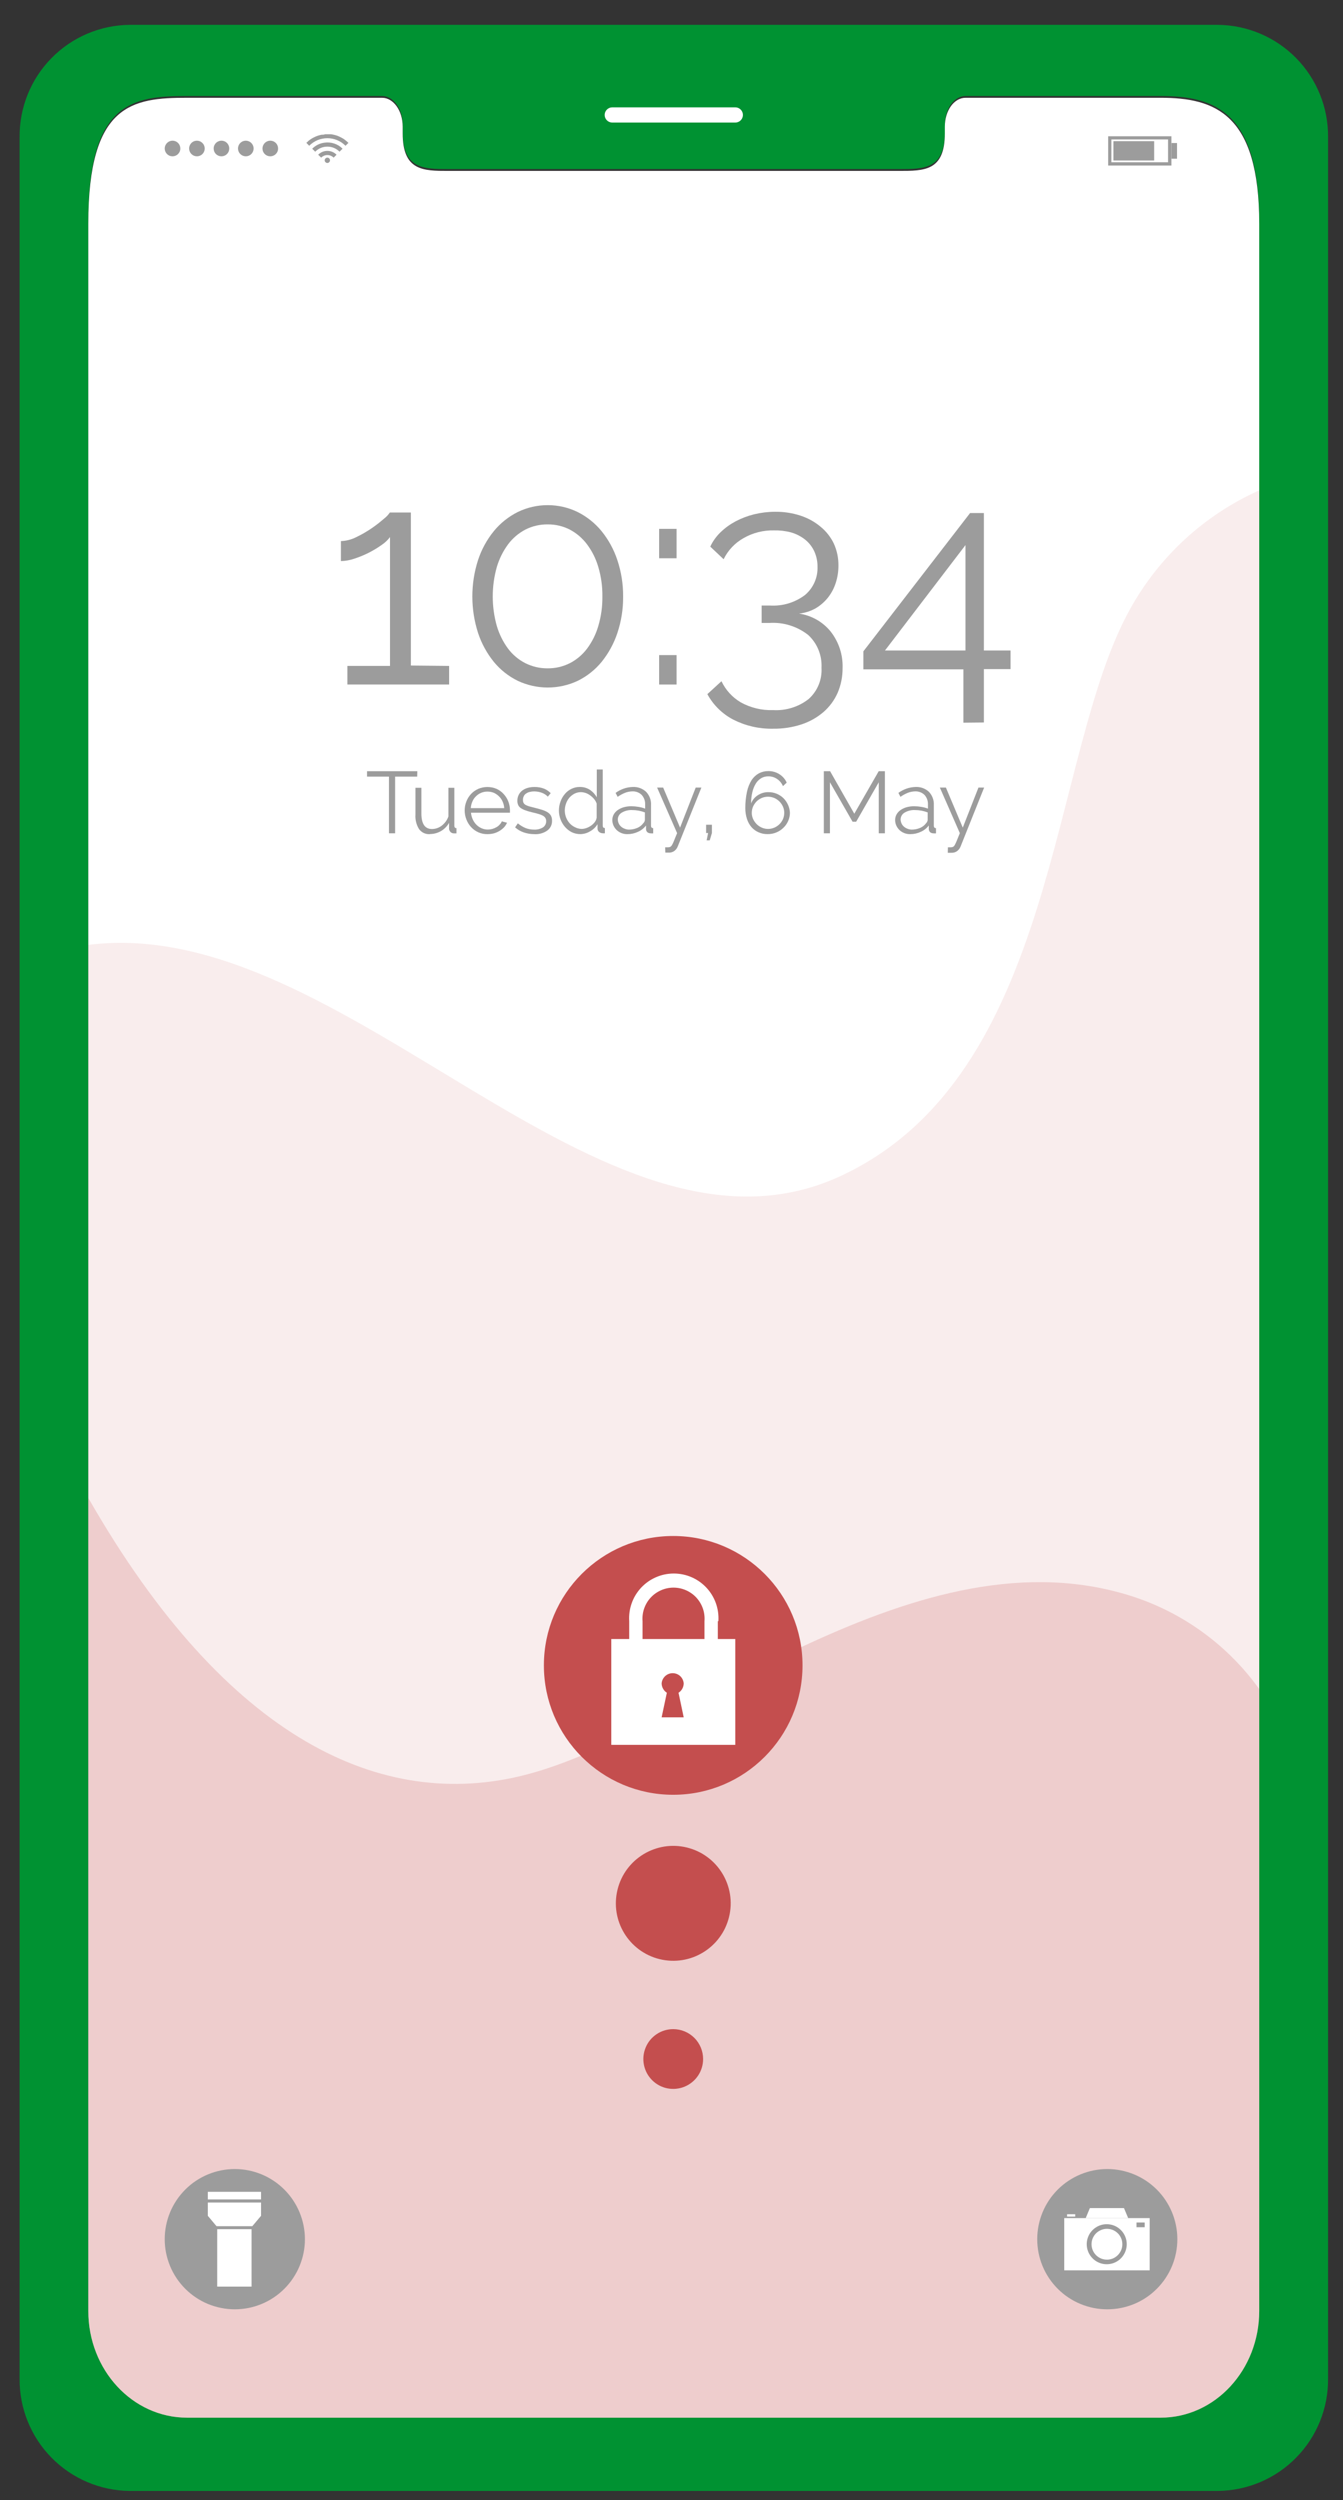 <svg width="43" height="80" viewBox="0 0 43 80" fill="none" xmlns="http://www.w3.org/2000/svg">
<rect x="0" y="0" width="43" height="80" fill="#333333" stroke="none"/>
<path d="M38.994 0.795H4.151C3.208 0.804 2.307 1.188 1.647 1.861C0.986 2.534 0.62 3.442 0.628 4.385V76.118C0.62 77.061 0.987 77.969 1.647 78.641C2.308 79.314 3.208 79.698 4.151 79.707H38.994C39.938 79.698 40.839 79.315 41.5 78.642C42.162 77.969 42.529 77.062 42.522 76.118V4.385C42.529 3.441 42.162 2.533 41.501 1.86C40.839 1.187 39.938 0.804 38.994 0.795V0.795ZM40.316 73.889C40.316 75.776 38.902 77.305 37.16 77.305H5.988C4.241 77.305 2.827 75.779 2.827 73.889V7.105C2.827 3.262 4.241 3.072 5.988 3.072H12.233C12.596 3.072 12.893 3.484 12.893 3.994V4.208C12.893 5.405 13.548 5.41 14.351 5.41H28.792C29.603 5.41 30.255 5.41 30.255 4.208V3.994C30.255 3.484 30.547 3.072 30.916 3.072H37.162C38.904 3.072 40.318 3.582 40.318 7.105L40.316 73.889Z" fill="#009232"/>
<path d="M40.318 7.163V73.947C40.318 75.836 38.904 77.363 37.162 77.363H5.987C4.241 77.363 2.827 75.836 2.827 73.947V7.163C2.827 3.319 4.241 3.129 5.987 3.129H12.233C12.596 3.129 12.893 3.541 12.893 4.054V4.267C12.893 5.465 13.548 5.469 14.351 5.469H28.79C29.601 5.469 30.252 5.469 30.252 4.267V4.054C30.252 3.541 30.545 3.129 30.914 3.129H37.162C38.904 3.129 40.318 3.642 40.318 7.163Z" fill="white"/>
<path opacity="0.1" d="M40.318 15.691V73.949C40.318 75.836 38.904 77.365 37.162 77.365H5.987C4.241 77.365 2.827 75.838 2.827 73.949V30.236C11.033 29.183 19.268 41.166 26.908 37.635C33.897 34.398 33.583 24.166 36.177 19.5C37.107 17.814 38.56 16.477 40.318 15.691V15.691Z" fill="#C44E4E"/>
<path opacity="0.2" d="M40.318 54.048V73.949C40.318 75.836 38.904 77.365 37.162 77.365H5.987C4.241 77.365 2.827 75.838 2.827 73.949V47.933C7.279 55.712 12.258 57.951 16.796 56.8C21.972 55.489 29.381 48.785 36.352 51.114C37.948 51.654 39.335 52.68 40.318 54.048Z" fill="#C44E4E"/>
<path d="M23.543 3.922H19.604C19.539 3.922 19.477 3.896 19.432 3.851C19.386 3.805 19.36 3.743 19.36 3.678C19.36 3.614 19.386 3.552 19.432 3.506C19.477 3.461 19.539 3.435 19.604 3.435H23.543C23.608 3.435 23.67 3.461 23.715 3.506C23.761 3.552 23.787 3.614 23.787 3.678C23.787 3.743 23.761 3.805 23.715 3.851C23.67 3.896 23.608 3.922 23.543 3.922Z" fill="white"/>
<path d="M11.157 4.571L11.097 4.63L11.063 4.665C10.987 4.588 10.896 4.527 10.796 4.485C10.697 4.444 10.589 4.422 10.481 4.422C10.373 4.422 10.266 4.444 10.166 4.485C10.066 4.527 9.976 4.588 9.899 4.665L9.867 4.63L9.808 4.571L9.884 4.502C9.938 4.458 9.997 4.421 10.06 4.391C10.134 4.354 10.213 4.327 10.294 4.312C10.333 4.312 10.371 4.312 10.412 4.295H10.512H10.593C10.666 4.305 10.738 4.322 10.807 4.346C10.857 4.366 10.905 4.389 10.952 4.415C11.002 4.442 11.048 4.475 11.091 4.513L11.155 4.571H11.157Z" fill="#9C9C9C"/>
<path d="M10.092 4.854L9.996 4.76C10.1 4.654 10.237 4.585 10.385 4.566C10.49 4.55 10.598 4.559 10.699 4.592C10.801 4.625 10.893 4.682 10.968 4.758L10.871 4.854C10.82 4.803 10.76 4.762 10.693 4.734C10.626 4.706 10.554 4.692 10.482 4.692C10.409 4.692 10.338 4.706 10.271 4.734C10.204 4.762 10.143 4.803 10.092 4.854V4.854Z" fill="#9C9C9C"/>
<path d="M10.776 4.951L10.682 5.045C10.656 5.018 10.625 4.998 10.59 4.983C10.556 4.969 10.519 4.962 10.482 4.962C10.445 4.962 10.408 4.969 10.374 4.983C10.34 4.998 10.309 5.018 10.283 5.045L10.187 4.951C10.225 4.912 10.271 4.881 10.322 4.86C10.372 4.839 10.426 4.828 10.481 4.828C10.536 4.828 10.59 4.839 10.641 4.86C10.691 4.881 10.737 4.912 10.776 4.951Z" fill="#9C9C9C"/>
<path d="M10.566 5.13C10.566 5.147 10.561 5.163 10.552 5.177C10.543 5.191 10.529 5.202 10.514 5.209C10.498 5.215 10.481 5.217 10.464 5.214C10.448 5.21 10.432 5.202 10.421 5.19C10.409 5.178 10.4 5.163 10.397 5.147C10.394 5.13 10.396 5.113 10.402 5.097C10.409 5.082 10.419 5.068 10.434 5.059C10.447 5.049 10.464 5.044 10.481 5.044C10.492 5.044 10.503 5.047 10.514 5.051C10.524 5.055 10.533 5.062 10.541 5.069C10.549 5.077 10.556 5.087 10.56 5.097C10.564 5.108 10.566 5.119 10.566 5.13V5.13Z" fill="#9C9C9C"/>
<path d="M5.274 4.754C5.274 4.705 5.288 4.656 5.316 4.615C5.343 4.573 5.382 4.541 5.428 4.522C5.473 4.502 5.524 4.497 5.572 4.507C5.621 4.516 5.666 4.54 5.701 4.575C5.736 4.61 5.76 4.655 5.769 4.704C5.779 4.752 5.774 4.803 5.755 4.849C5.735 4.894 5.703 4.933 5.662 4.961C5.62 4.988 5.572 5.002 5.522 5.002C5.456 5.002 5.393 4.976 5.347 4.929C5.301 4.883 5.274 4.82 5.274 4.754V4.754Z" fill="#9C9C9C"/>
<path d="M6.055 4.754C6.054 4.705 6.069 4.656 6.096 4.615C6.123 4.573 6.162 4.541 6.207 4.522C6.253 4.503 6.303 4.497 6.352 4.507C6.401 4.516 6.445 4.54 6.48 4.575C6.516 4.609 6.54 4.654 6.549 4.702C6.559 4.751 6.554 4.801 6.536 4.847C6.517 4.893 6.485 4.932 6.444 4.96C6.402 4.987 6.354 5.002 6.305 5.002C6.239 5.002 6.175 4.976 6.129 4.929C6.082 4.883 6.055 4.82 6.055 4.754Z" fill="#9C9C9C"/>
<path d="M6.841 4.754C6.84 4.705 6.855 4.656 6.882 4.615C6.909 4.573 6.948 4.541 6.994 4.522C7.04 4.502 7.09 4.497 7.139 4.507C7.188 4.516 7.232 4.54 7.267 4.575C7.302 4.61 7.326 4.655 7.336 4.704C7.345 4.752 7.34 4.803 7.321 4.849C7.302 4.894 7.27 4.933 7.228 4.961C7.187 4.988 7.138 5.002 7.089 5.002C7.023 5.002 6.96 4.976 6.913 4.929C6.867 4.883 6.841 4.82 6.841 4.754Z" fill="#9C9C9C"/>
<path d="M7.62 4.754C7.62 4.705 7.634 4.656 7.661 4.615C7.688 4.573 7.727 4.541 7.773 4.522C7.818 4.503 7.869 4.497 7.917 4.507C7.966 4.516 8.011 4.54 8.046 4.575C8.081 4.609 8.105 4.654 8.115 4.702C8.125 4.751 8.12 4.801 8.101 4.847C8.082 4.893 8.05 4.932 8.009 4.96C7.968 4.987 7.919 5.002 7.87 5.002C7.804 5.002 7.741 4.976 7.694 4.929C7.647 4.883 7.621 4.82 7.62 4.754Z" fill="#9C9C9C"/>
<path d="M8.404 4.754C8.404 4.705 8.418 4.656 8.446 4.615C8.473 4.573 8.512 4.541 8.558 4.522C8.603 4.502 8.654 4.497 8.702 4.507C8.751 4.516 8.796 4.54 8.831 4.575C8.866 4.61 8.89 4.655 8.899 4.704C8.909 4.752 8.904 4.803 8.885 4.849C8.865 4.894 8.833 4.933 8.792 4.961C8.75 4.988 8.702 5.002 8.652 5.002C8.586 5.002 8.523 4.976 8.477 4.929C8.43 4.883 8.404 4.82 8.404 4.754Z" fill="#9C9C9C"/>
<path d="M37.506 5.297H35.481V4.36H37.506V5.297ZM35.584 5.192H37.399V4.462H35.584V5.192Z" fill="#9C9C9C"/>
<path d="M36.954 4.517H35.649V5.136H36.954V4.517Z" fill="#9C9C9C"/>
<path d="M37.686 4.577H37.507V5.079H37.686V4.577Z" fill="#9C9C9C"/>
<path d="M14.38 21.309V21.904H11.122V21.309H12.487V17.186C12.414 17.284 12.324 17.368 12.222 17.436C11.953 17.628 11.656 17.777 11.342 17.878C11.205 17.925 11.06 17.951 10.915 17.954V17.314C11.084 17.309 11.251 17.266 11.402 17.19C11.576 17.107 11.743 17.011 11.902 16.902C12.041 16.807 12.174 16.703 12.301 16.592C12.371 16.538 12.433 16.473 12.482 16.4H13.155V21.296L14.38 21.309Z" fill="#9C9C9C"/>
<path d="M19.951 19.086C19.955 19.484 19.893 19.879 19.767 20.256C19.656 20.591 19.485 20.904 19.263 21.179C19.055 21.433 18.794 21.64 18.499 21.785C18.198 21.927 17.87 22 17.538 22C17.206 22 16.878 21.927 16.577 21.785C16.281 21.64 16.02 21.433 15.811 21.179C15.589 20.904 15.418 20.591 15.307 20.256C15.062 19.496 15.062 18.678 15.307 17.918C15.418 17.583 15.588 17.27 15.811 16.996C16.02 16.741 16.28 16.533 16.575 16.385C16.874 16.239 17.203 16.164 17.536 16.164C17.869 16.164 18.197 16.239 18.497 16.385C18.791 16.533 19.052 16.741 19.261 16.996C19.483 17.27 19.654 17.583 19.765 17.918C19.891 18.294 19.954 18.689 19.951 19.086V19.086ZM19.287 19.086C19.291 18.767 19.247 18.45 19.157 18.145C19.081 17.883 18.959 17.637 18.796 17.419C18.649 17.223 18.461 17.061 18.245 16.947C18.026 16.835 17.784 16.778 17.538 16.78C17.289 16.777 17.043 16.834 16.82 16.947C16.603 17.061 16.414 17.222 16.267 17.419C16.106 17.638 15.984 17.883 15.907 18.145C15.733 18.761 15.733 19.413 15.907 20.03C15.984 20.291 16.106 20.537 16.267 20.756C16.414 20.951 16.603 21.11 16.82 21.221C17.043 21.332 17.289 21.389 17.538 21.386C17.783 21.388 18.026 21.331 18.245 21.221C18.461 21.11 18.649 20.951 18.796 20.756C18.959 20.538 19.081 20.292 19.157 20.03C19.247 19.724 19.291 19.405 19.287 19.086V19.086Z" fill="#9C9C9C"/>
<path d="M21.104 17.864V16.923H21.663V17.864H21.104ZM21.104 21.904V20.962H21.663V21.904H21.104Z" fill="#9C9C9C"/>
<path d="M25.583 19.635C25.982 19.692 26.345 19.898 26.598 20.211C26.857 20.543 26.992 20.954 26.978 21.375C26.98 21.648 26.927 21.918 26.82 22.169C26.716 22.405 26.561 22.615 26.367 22.784C26.161 22.96 25.922 23.095 25.665 23.179C25.372 23.275 25.065 23.322 24.757 23.318C24.312 23.328 23.872 23.228 23.476 23.026C23.125 22.843 22.837 22.559 22.648 22.212L23.1 21.798C23.233 22.079 23.447 22.314 23.715 22.473C24.032 22.649 24.392 22.736 24.755 22.722C25.163 22.746 25.566 22.621 25.889 22.37C26.029 22.245 26.14 22.09 26.211 21.916C26.283 21.742 26.314 21.554 26.303 21.366C26.313 21.171 26.28 20.976 26.206 20.795C26.133 20.613 26.02 20.451 25.876 20.318C25.521 20.04 25.076 19.903 24.627 19.934H24.386V19.376H24.646C25.053 19.403 25.456 19.282 25.78 19.035C25.908 18.925 26.01 18.789 26.079 18.634C26.147 18.48 26.18 18.313 26.175 18.144C26.178 17.968 26.142 17.794 26.068 17.634C26 17.491 25.9 17.364 25.776 17.265C25.644 17.162 25.494 17.085 25.334 17.038C25.152 16.989 24.964 16.967 24.776 16.972C24.438 16.965 24.103 17.05 23.809 17.218C23.532 17.373 23.308 17.609 23.169 17.895L22.741 17.491C22.822 17.32 22.932 17.165 23.068 17.034C23.211 16.895 23.373 16.778 23.549 16.684C23.738 16.584 23.939 16.508 24.146 16.457C24.366 16.404 24.592 16.376 24.819 16.376C25.094 16.373 25.369 16.415 25.63 16.5C25.864 16.576 26.082 16.695 26.271 16.853C26.452 17 26.597 17.185 26.698 17.395C26.798 17.615 26.848 17.855 26.845 18.097C26.846 18.285 26.817 18.472 26.76 18.65C26.705 18.821 26.621 18.981 26.51 19.122C26.399 19.261 26.264 19.378 26.111 19.468C25.948 19.558 25.768 19.615 25.583 19.635V19.635Z" fill="#9C9C9C"/>
<path d="M30.846 23.126V21.418H27.644V20.841L31.06 16.417H31.502V20.815H32.356V21.411H31.502V23.119L30.846 23.126ZM28.335 20.815H30.913V17.442L28.335 20.815Z" fill="#9C9C9C"/>
<path d="M13.358 24.851H12.651V26.664H12.454V24.851H11.752V24.678H13.362L13.358 24.851Z" fill="#9C9C9C"/>
<path d="M13.772 26.692C13.704 26.697 13.637 26.686 13.575 26.658C13.514 26.631 13.46 26.588 13.419 26.534C13.331 26.393 13.29 26.228 13.302 26.062V25.208H13.492V26.032C13.492 26.361 13.605 26.528 13.831 26.528C13.887 26.527 13.943 26.518 13.996 26.5C14.05 26.481 14.1 26.454 14.145 26.419C14.192 26.382 14.233 26.34 14.269 26.293C14.307 26.242 14.336 26.186 14.357 26.126V25.208H14.547V26.421C14.547 26.472 14.57 26.5 14.615 26.5V26.667H14.559H14.527C14.507 26.666 14.487 26.662 14.468 26.653C14.449 26.645 14.432 26.633 14.419 26.617C14.404 26.601 14.393 26.582 14.386 26.562C14.379 26.541 14.376 26.52 14.378 26.498V26.331C14.317 26.439 14.229 26.529 14.122 26.592C14.015 26.654 13.893 26.688 13.77 26.688L13.772 26.692Z" fill="#9C9C9C"/>
<path d="M15.608 26.692C15.51 26.694 15.413 26.674 15.323 26.636C15.233 26.597 15.152 26.54 15.085 26.468C15.02 26.397 14.968 26.315 14.934 26.225C14.859 26.037 14.859 25.829 14.934 25.642C14.968 25.554 15.019 25.474 15.083 25.405C15.148 25.336 15.227 25.281 15.314 25.242C15.406 25.203 15.506 25.183 15.606 25.183C15.707 25.183 15.806 25.203 15.899 25.242C15.985 25.281 16.062 25.337 16.125 25.407C16.189 25.476 16.24 25.556 16.274 25.644C16.31 25.735 16.328 25.832 16.328 25.93V25.973C16.329 25.983 16.329 25.994 16.328 26.005H15.081C15.086 26.079 15.105 26.151 15.136 26.218C15.165 26.283 15.204 26.341 15.254 26.391C15.302 26.439 15.358 26.477 15.42 26.504C15.484 26.532 15.552 26.546 15.621 26.545C15.668 26.545 15.715 26.538 15.76 26.526C15.805 26.514 15.849 26.496 15.89 26.472C15.93 26.451 15.965 26.423 15.995 26.389C16.026 26.359 16.051 26.323 16.067 26.282L16.234 26.327C16.21 26.381 16.177 26.431 16.138 26.474C16.049 26.565 15.939 26.63 15.818 26.665C15.749 26.683 15.679 26.692 15.608 26.692V26.692ZM16.144 25.86C16.14 25.786 16.122 25.713 16.091 25.646C16.063 25.583 16.023 25.527 15.973 25.479C15.926 25.433 15.87 25.395 15.809 25.368C15.745 25.343 15.677 25.33 15.608 25.33C15.54 25.329 15.473 25.342 15.409 25.368C15.346 25.393 15.289 25.431 15.241 25.479C15.191 25.526 15.152 25.583 15.126 25.646C15.095 25.713 15.078 25.786 15.074 25.86H16.144Z" fill="#9C9C9C"/>
<path d="M17.105 26.692C16.992 26.692 16.879 26.673 16.772 26.637C16.669 26.603 16.573 26.547 16.492 26.474L16.58 26.346C16.655 26.409 16.739 26.46 16.83 26.498C16.917 26.531 17.009 26.547 17.103 26.547C17.201 26.552 17.298 26.527 17.383 26.477C17.416 26.455 17.443 26.425 17.462 26.389C17.48 26.354 17.489 26.314 17.487 26.274C17.489 26.238 17.479 26.202 17.459 26.171C17.439 26.141 17.411 26.116 17.378 26.099C17.334 26.076 17.288 26.058 17.239 26.045C17.186 26.028 17.122 26.013 17.049 25.996C16.977 25.979 16.892 25.956 16.836 25.934C16.782 25.918 16.731 25.894 16.684 25.864C16.646 25.841 16.615 25.808 16.595 25.768C16.574 25.723 16.563 25.674 16.565 25.625C16.564 25.557 16.579 25.491 16.61 25.43C16.638 25.376 16.678 25.328 16.727 25.292C16.779 25.255 16.838 25.227 16.9 25.21C16.97 25.191 17.041 25.182 17.113 25.183C17.218 25.181 17.321 25.199 17.419 25.236C17.5 25.269 17.572 25.318 17.632 25.381L17.541 25.492C17.486 25.436 17.419 25.393 17.344 25.366C17.266 25.338 17.184 25.324 17.101 25.324C17.054 25.324 17.007 25.329 16.962 25.341C16.921 25.35 16.883 25.366 16.849 25.39C16.815 25.41 16.788 25.44 16.772 25.475C16.752 25.513 16.743 25.555 16.744 25.597C16.743 25.629 16.749 25.662 16.763 25.691C16.778 25.718 16.801 25.74 16.827 25.755C16.864 25.774 16.901 25.79 16.941 25.802L17.107 25.845C17.201 25.868 17.282 25.89 17.353 25.913C17.415 25.931 17.474 25.956 17.53 25.99C17.575 26.017 17.612 26.054 17.639 26.099C17.664 26.148 17.676 26.202 17.675 26.257C17.678 26.32 17.665 26.383 17.638 26.439C17.61 26.496 17.569 26.545 17.517 26.581C17.396 26.663 17.251 26.702 17.105 26.692V26.692Z" fill="#9C9C9C"/>
<path d="M18.585 26.691C18.488 26.692 18.393 26.671 18.305 26.629C18.224 26.588 18.152 26.531 18.092 26.463C18.03 26.392 17.982 26.311 17.949 26.224C17.914 26.133 17.896 26.037 17.895 25.94C17.895 25.84 17.912 25.741 17.947 25.647C17.978 25.559 18.025 25.477 18.086 25.406C18.144 25.336 18.217 25.28 18.299 25.241C18.382 25.201 18.474 25.18 18.566 25.182C18.683 25.18 18.797 25.213 18.895 25.278C18.982 25.339 19.055 25.419 19.108 25.511V24.622H19.298V26.418C19.298 26.469 19.322 26.497 19.367 26.497V26.664C19.344 26.666 19.321 26.666 19.298 26.664C19.256 26.663 19.214 26.648 19.181 26.621C19.166 26.608 19.153 26.592 19.145 26.574C19.137 26.556 19.132 26.536 19.132 26.516V26.373C19.074 26.468 18.994 26.546 18.897 26.599C18.803 26.657 18.695 26.689 18.585 26.691V26.691ZM18.626 26.525C18.677 26.523 18.727 26.514 18.775 26.497C18.829 26.478 18.88 26.451 18.927 26.418C18.971 26.387 19.011 26.348 19.044 26.305C19.076 26.264 19.096 26.215 19.104 26.164V25.713C19.086 25.661 19.058 25.613 19.023 25.57C18.988 25.527 18.947 25.488 18.901 25.455C18.857 25.422 18.808 25.395 18.756 25.376C18.706 25.359 18.655 25.35 18.602 25.348C18.528 25.347 18.454 25.365 18.389 25.399C18.326 25.433 18.27 25.478 18.224 25.532C18.179 25.589 18.143 25.653 18.12 25.722C18.096 25.791 18.084 25.863 18.083 25.936C18.084 26.012 18.098 26.088 18.126 26.16C18.153 26.228 18.192 26.291 18.241 26.346C18.289 26.398 18.347 26.441 18.412 26.471C18.478 26.505 18.55 26.523 18.624 26.525H18.626Z" fill="#9C9C9C"/>
<path d="M20.09 26.692C19.962 26.695 19.838 26.648 19.744 26.561C19.702 26.52 19.667 26.471 19.642 26.416C19.618 26.36 19.605 26.3 19.605 26.239C19.605 26.177 19.621 26.116 19.65 26.062C19.681 26.007 19.724 25.959 19.776 25.923C19.836 25.882 19.901 25.851 19.971 25.831C20.051 25.809 20.133 25.798 20.216 25.799C20.292 25.799 20.368 25.806 20.442 25.819C20.516 25.83 20.587 25.849 20.656 25.876V25.744C20.661 25.632 20.622 25.522 20.547 25.438C20.508 25.399 20.46 25.368 20.408 25.349C20.355 25.329 20.3 25.32 20.244 25.323C20.166 25.325 20.088 25.34 20.015 25.368C19.931 25.402 19.851 25.445 19.776 25.498L19.71 25.372C19.869 25.255 20.061 25.188 20.259 25.182C20.337 25.178 20.415 25.19 20.488 25.216C20.561 25.242 20.628 25.283 20.686 25.336C20.74 25.392 20.782 25.459 20.81 25.533C20.837 25.606 20.849 25.685 20.844 25.763V26.421C20.844 26.472 20.867 26.5 20.914 26.5V26.666C20.89 26.669 20.864 26.669 20.84 26.666C20.799 26.668 20.759 26.655 20.727 26.63C20.713 26.617 20.702 26.601 20.695 26.584C20.688 26.567 20.684 26.548 20.684 26.529V26.414C20.618 26.502 20.532 26.571 20.432 26.615C20.325 26.666 20.208 26.692 20.09 26.692ZM20.135 26.547C20.229 26.547 20.322 26.528 20.408 26.491C20.483 26.459 20.548 26.407 20.596 26.342C20.613 26.327 20.626 26.309 20.635 26.288C20.643 26.271 20.647 26.252 20.648 26.233V25.996C20.583 25.972 20.517 25.953 20.449 25.94C20.378 25.927 20.307 25.921 20.235 25.921C20.12 25.916 20.006 25.945 19.907 26.004C19.869 26.026 19.838 26.057 19.816 26.095C19.794 26.132 19.782 26.174 19.781 26.218C19.781 26.261 19.79 26.304 19.808 26.344C19.825 26.383 19.85 26.418 19.881 26.446C19.913 26.476 19.951 26.5 19.992 26.515C20.037 26.535 20.086 26.546 20.135 26.547V26.547Z" fill="#9C9C9C"/>
<path d="M21.297 27.113H21.34H21.381C21.408 27.114 21.434 27.109 21.46 27.1C21.484 27.084 21.504 27.063 21.517 27.038C21.542 26.994 21.564 26.948 21.581 26.901C21.605 26.841 21.637 26.76 21.68 26.66L21.039 25.201H21.233L21.774 26.483L22.275 25.201H22.457L21.701 27.083C21.68 27.138 21.645 27.187 21.599 27.224C21.543 27.267 21.474 27.288 21.404 27.283H21.361H21.302L21.297 27.113Z" fill="#9C9C9C"/>
<path d="M22.625 26.89L22.672 26.655H22.608V26.39H22.794V26.655L22.724 26.89H22.625Z" fill="#9C9C9C"/>
<path d="M25.292 26.01C25.291 26.101 25.271 26.19 25.234 26.273C25.198 26.356 25.145 26.431 25.078 26.493C25.014 26.555 24.938 26.605 24.854 26.638C24.767 26.674 24.673 26.692 24.579 26.691C24.48 26.693 24.381 26.673 24.291 26.634C24.204 26.597 24.127 26.541 24.064 26.471C23.998 26.394 23.948 26.305 23.917 26.209C23.881 26.096 23.862 25.979 23.863 25.861C23.862 25.684 23.88 25.507 23.917 25.333C23.945 25.201 23.996 25.075 24.066 24.96C24.125 24.872 24.204 24.798 24.297 24.746C24.39 24.698 24.493 24.673 24.598 24.674C24.723 24.672 24.846 24.706 24.952 24.772C25.056 24.837 25.139 24.931 25.189 25.043L25.068 25.156C25.03 25.063 24.965 24.983 24.882 24.928C24.799 24.87 24.699 24.84 24.598 24.842C24.519 24.841 24.442 24.861 24.374 24.9C24.304 24.943 24.244 25.001 24.201 25.071C24.15 25.155 24.112 25.246 24.09 25.342C24.061 25.462 24.047 25.586 24.049 25.709C24.09 25.601 24.165 25.508 24.263 25.447C24.363 25.381 24.482 25.346 24.602 25.348C24.783 25.346 24.957 25.416 25.087 25.543C25.148 25.604 25.197 25.677 25.232 25.756C25.268 25.836 25.288 25.922 25.292 26.01V26.01ZM24.591 26.525C24.66 26.525 24.729 26.511 24.792 26.484C24.853 26.458 24.909 26.42 24.957 26.373C25.004 26.326 25.042 26.27 25.07 26.209C25.096 26.146 25.11 26.078 25.11 26.01C25.111 25.941 25.096 25.873 25.068 25.81C25.04 25.748 25.002 25.693 24.954 25.645C24.907 25.598 24.851 25.561 24.79 25.534C24.726 25.508 24.658 25.494 24.589 25.494C24.52 25.494 24.452 25.508 24.389 25.534C24.328 25.561 24.272 25.598 24.224 25.645C24.177 25.693 24.139 25.748 24.111 25.81C24.084 25.873 24.071 25.941 24.07 26.01C24.07 26.079 24.085 26.146 24.113 26.209C24.141 26.269 24.18 26.324 24.226 26.371C24.274 26.419 24.331 26.457 24.393 26.484C24.456 26.511 24.523 26.525 24.591 26.525V26.525Z" fill="#9C9C9C"/>
<path d="M28.136 26.664V25.032L27.413 26.294H27.297L26.573 25.032V26.664H26.377V24.678H26.578L27.353 26.038L28.134 24.678H28.333V26.664H28.136Z" fill="#9C9C9C"/>
<path d="M29.145 26.692C29.017 26.695 28.893 26.648 28.799 26.561C28.756 26.52 28.722 26.471 28.697 26.416C28.672 26.36 28.66 26.3 28.66 26.239C28.66 26.177 28.675 26.116 28.705 26.062C28.736 26.007 28.779 25.959 28.831 25.923C28.89 25.882 28.956 25.851 29.025 25.831C29.105 25.809 29.188 25.798 29.271 25.799C29.347 25.799 29.422 25.806 29.497 25.819C29.57 25.83 29.642 25.849 29.711 25.876V25.744C29.716 25.632 29.677 25.522 29.602 25.438C29.562 25.399 29.515 25.368 29.462 25.349C29.41 25.329 29.354 25.32 29.299 25.323C29.22 25.325 29.143 25.34 29.07 25.368C28.985 25.402 28.905 25.445 28.831 25.498L28.765 25.372C28.924 25.255 29.116 25.188 29.314 25.182C29.391 25.178 29.469 25.19 29.543 25.216C29.616 25.242 29.683 25.283 29.741 25.336C29.795 25.392 29.837 25.459 29.864 25.533C29.892 25.606 29.903 25.685 29.899 25.763V26.421C29.899 26.472 29.922 26.5 29.969 26.5V26.666C29.944 26.669 29.919 26.669 29.894 26.666C29.854 26.668 29.813 26.655 29.781 26.63C29.768 26.617 29.757 26.601 29.75 26.584C29.742 26.567 29.739 26.548 29.738 26.529V26.414C29.673 26.502 29.586 26.571 29.486 26.615C29.38 26.666 29.263 26.692 29.145 26.692ZM29.19 26.547C29.284 26.547 29.377 26.528 29.463 26.491C29.538 26.459 29.603 26.408 29.651 26.342C29.667 26.327 29.68 26.309 29.689 26.288C29.697 26.271 29.702 26.252 29.702 26.233V25.996C29.638 25.972 29.571 25.953 29.504 25.94C29.433 25.927 29.362 25.921 29.29 25.921C29.175 25.916 29.06 25.945 28.961 26.004C28.924 26.026 28.893 26.057 28.871 26.095C28.849 26.132 28.837 26.174 28.835 26.218C28.836 26.261 28.845 26.304 28.863 26.344C28.88 26.383 28.904 26.418 28.936 26.446C28.968 26.476 29.005 26.5 29.047 26.515C29.092 26.535 29.14 26.546 29.19 26.547V26.547Z" fill="#9C9C9C"/>
<path d="M30.35 27.113H30.393H30.433C30.46 27.114 30.487 27.109 30.512 27.1C30.537 27.085 30.557 27.064 30.57 27.038C30.595 26.994 30.616 26.948 30.634 26.901C30.658 26.841 30.69 26.76 30.732 26.66L30.092 25.201H30.286L30.826 26.483L31.328 25.201H31.51L30.756 27.087C30.735 27.142 30.7 27.191 30.653 27.228C30.598 27.271 30.529 27.292 30.459 27.288H30.406H30.346L30.35 27.113Z" fill="#9C9C9C"/>
<path d="M35.454 73.895C35.159 73.896 34.867 73.838 34.595 73.725C34.323 73.613 34.075 73.447 33.867 73.239C33.658 73.03 33.493 72.783 33.38 72.51C33.267 72.238 33.21 71.946 33.21 71.651C33.21 71.056 33.446 70.485 33.867 70.064C34.288 69.644 34.859 69.407 35.454 69.407V69.407C36.049 69.408 36.619 69.644 37.04 70.065C37.46 70.486 37.696 71.056 37.696 71.651V71.651C37.696 71.946 37.639 72.238 37.526 72.51C37.413 72.782 37.248 73.03 37.04 73.238C36.832 73.447 36.585 73.612 36.313 73.725C36.04 73.837 35.749 73.895 35.454 73.895V73.895Z" fill="#9C9C9C"/>
<path d="M36.81 70.977H34.075V72.648H36.81V70.977Z" fill="white"/>
<path d="M36.122 70.977H34.762L34.896 70.656H35.987L36.122 70.977Z" fill="white"/>
<path d="M36.076 71.812C36.076 71.939 36.038 72.063 35.968 72.168C35.898 72.273 35.798 72.356 35.681 72.404C35.564 72.453 35.435 72.465 35.31 72.441C35.186 72.416 35.072 72.355 34.983 72.265C34.893 72.176 34.832 72.061 34.807 71.937C34.782 71.813 34.795 71.684 34.844 71.567C34.892 71.45 34.974 71.35 35.08 71.28C35.185 71.209 35.309 71.172 35.435 71.172C35.605 71.172 35.768 71.239 35.888 71.359C36.009 71.479 36.076 71.642 36.076 71.812V71.812Z" fill="#9C9C9C"/>
<path d="M35.935 71.811C35.935 71.909 35.907 72.005 35.852 72.086C35.798 72.168 35.721 72.231 35.631 72.269C35.541 72.306 35.442 72.316 35.346 72.297C35.25 72.278 35.162 72.231 35.093 72.162C35.024 72.093 34.977 72.005 34.958 71.909C34.939 71.813 34.949 71.714 34.986 71.624C35.024 71.534 35.087 71.457 35.169 71.403C35.25 71.349 35.346 71.32 35.444 71.32C35.574 71.32 35.699 71.372 35.791 71.464C35.883 71.556 35.935 71.681 35.935 71.811Z" fill="white"/>
<path d="M36.65 71.117H36.388V71.269H36.65V71.117Z" fill="#9C9C9C"/>
<path d="M34.426 70.853H34.166V70.928H34.426V70.853Z" fill="white"/>
<path d="M7.519 73.895C7.224 73.895 6.932 73.837 6.659 73.725C6.387 73.612 6.14 73.447 5.931 73.238C5.723 73.03 5.557 72.782 5.445 72.51C5.332 72.238 5.274 71.946 5.274 71.651V71.651C5.274 71.056 5.511 70.485 5.932 70.064C6.353 69.643 6.923 69.407 7.519 69.407V69.407C8.114 69.407 8.684 69.644 9.105 70.065C9.525 70.485 9.762 71.056 9.763 71.651V71.651C9.763 72.246 9.526 72.817 9.105 73.238C8.685 73.659 8.114 73.895 7.519 73.895V73.895Z" fill="#9C9C9C"/>
<path d="M8.055 71.331H6.955V73.169H8.055V71.331Z" fill="white"/>
<path d="M8.358 70.479V70.904L8.079 71.235H6.932L6.654 70.904V70.479H8.358Z" fill="white"/>
<path d="M8.358 70.136H6.654V70.379H8.358V70.136Z" fill="white"/>
<path d="M21.554 57.431C23.841 57.431 25.695 55.577 25.695 53.29C25.695 51.004 23.841 49.15 21.554 49.15C19.268 49.15 17.414 51.004 17.414 53.29C17.414 55.577 19.268 57.431 21.554 57.431Z" fill="#C44E4E"/>
<path d="M23.342 61.343C23.585 60.357 22.982 59.362 21.996 59.119C21.01 58.877 20.014 59.48 19.772 60.466C19.529 61.452 20.132 62.447 21.118 62.69C22.104 62.932 23.1 62.329 23.342 61.343Z" fill="#C44E4E"/>
<path d="M22.512 65.886C22.512 66.076 22.456 66.26 22.351 66.418C22.245 66.575 22.096 66.698 21.921 66.77C21.747 66.842 21.554 66.861 21.369 66.825C21.183 66.788 21.013 66.697 20.879 66.563C20.745 66.429 20.654 66.258 20.617 66.073C20.58 65.887 20.599 65.695 20.672 65.52C20.744 65.345 20.866 65.196 21.024 65.091C21.181 64.986 21.366 64.93 21.555 64.93C21.809 64.93 22.052 65.031 22.232 65.21C22.411 65.389 22.512 65.633 22.512 65.886Z" fill="#C44E4E"/>
<path d="M22.983 51.877V53.416H22.556V51.877C22.567 51.74 22.55 51.602 22.505 51.472C22.46 51.342 22.389 51.223 22.296 51.122C22.203 51.021 22.09 50.941 21.964 50.886C21.838 50.831 21.702 50.802 21.565 50.802C21.427 50.802 21.291 50.831 21.166 50.886C21.04 50.941 20.927 51.021 20.833 51.122C20.74 51.223 20.669 51.342 20.624 51.472C20.579 51.602 20.562 51.74 20.573 51.877V53.416H20.146V51.877C20.133 51.681 20.16 51.485 20.226 51.301C20.291 51.116 20.395 50.947 20.528 50.804C20.662 50.661 20.824 50.547 21.004 50.469C21.183 50.391 21.377 50.351 21.573 50.351C21.769 50.351 21.963 50.391 22.143 50.469C22.322 50.547 22.484 50.661 22.618 50.804C22.752 50.947 22.855 51.116 22.921 51.301C22.986 51.485 23.014 51.681 23.001 51.877H22.983Z" fill="white"/>
<path d="M19.572 52.447V55.833H23.542V52.447H19.572ZM21.891 54.953H21.184L21.351 54.166C21.3 54.134 21.259 54.09 21.23 54.037C21.201 53.985 21.185 53.926 21.184 53.867C21.191 53.778 21.232 53.695 21.297 53.634C21.363 53.573 21.448 53.54 21.538 53.54C21.627 53.54 21.713 53.573 21.779 53.634C21.844 53.695 21.884 53.778 21.891 53.867C21.89 53.926 21.875 53.985 21.846 54.037C21.817 54.09 21.775 54.134 21.725 54.166L21.891 54.953Z" fill="white"/>
</svg>
